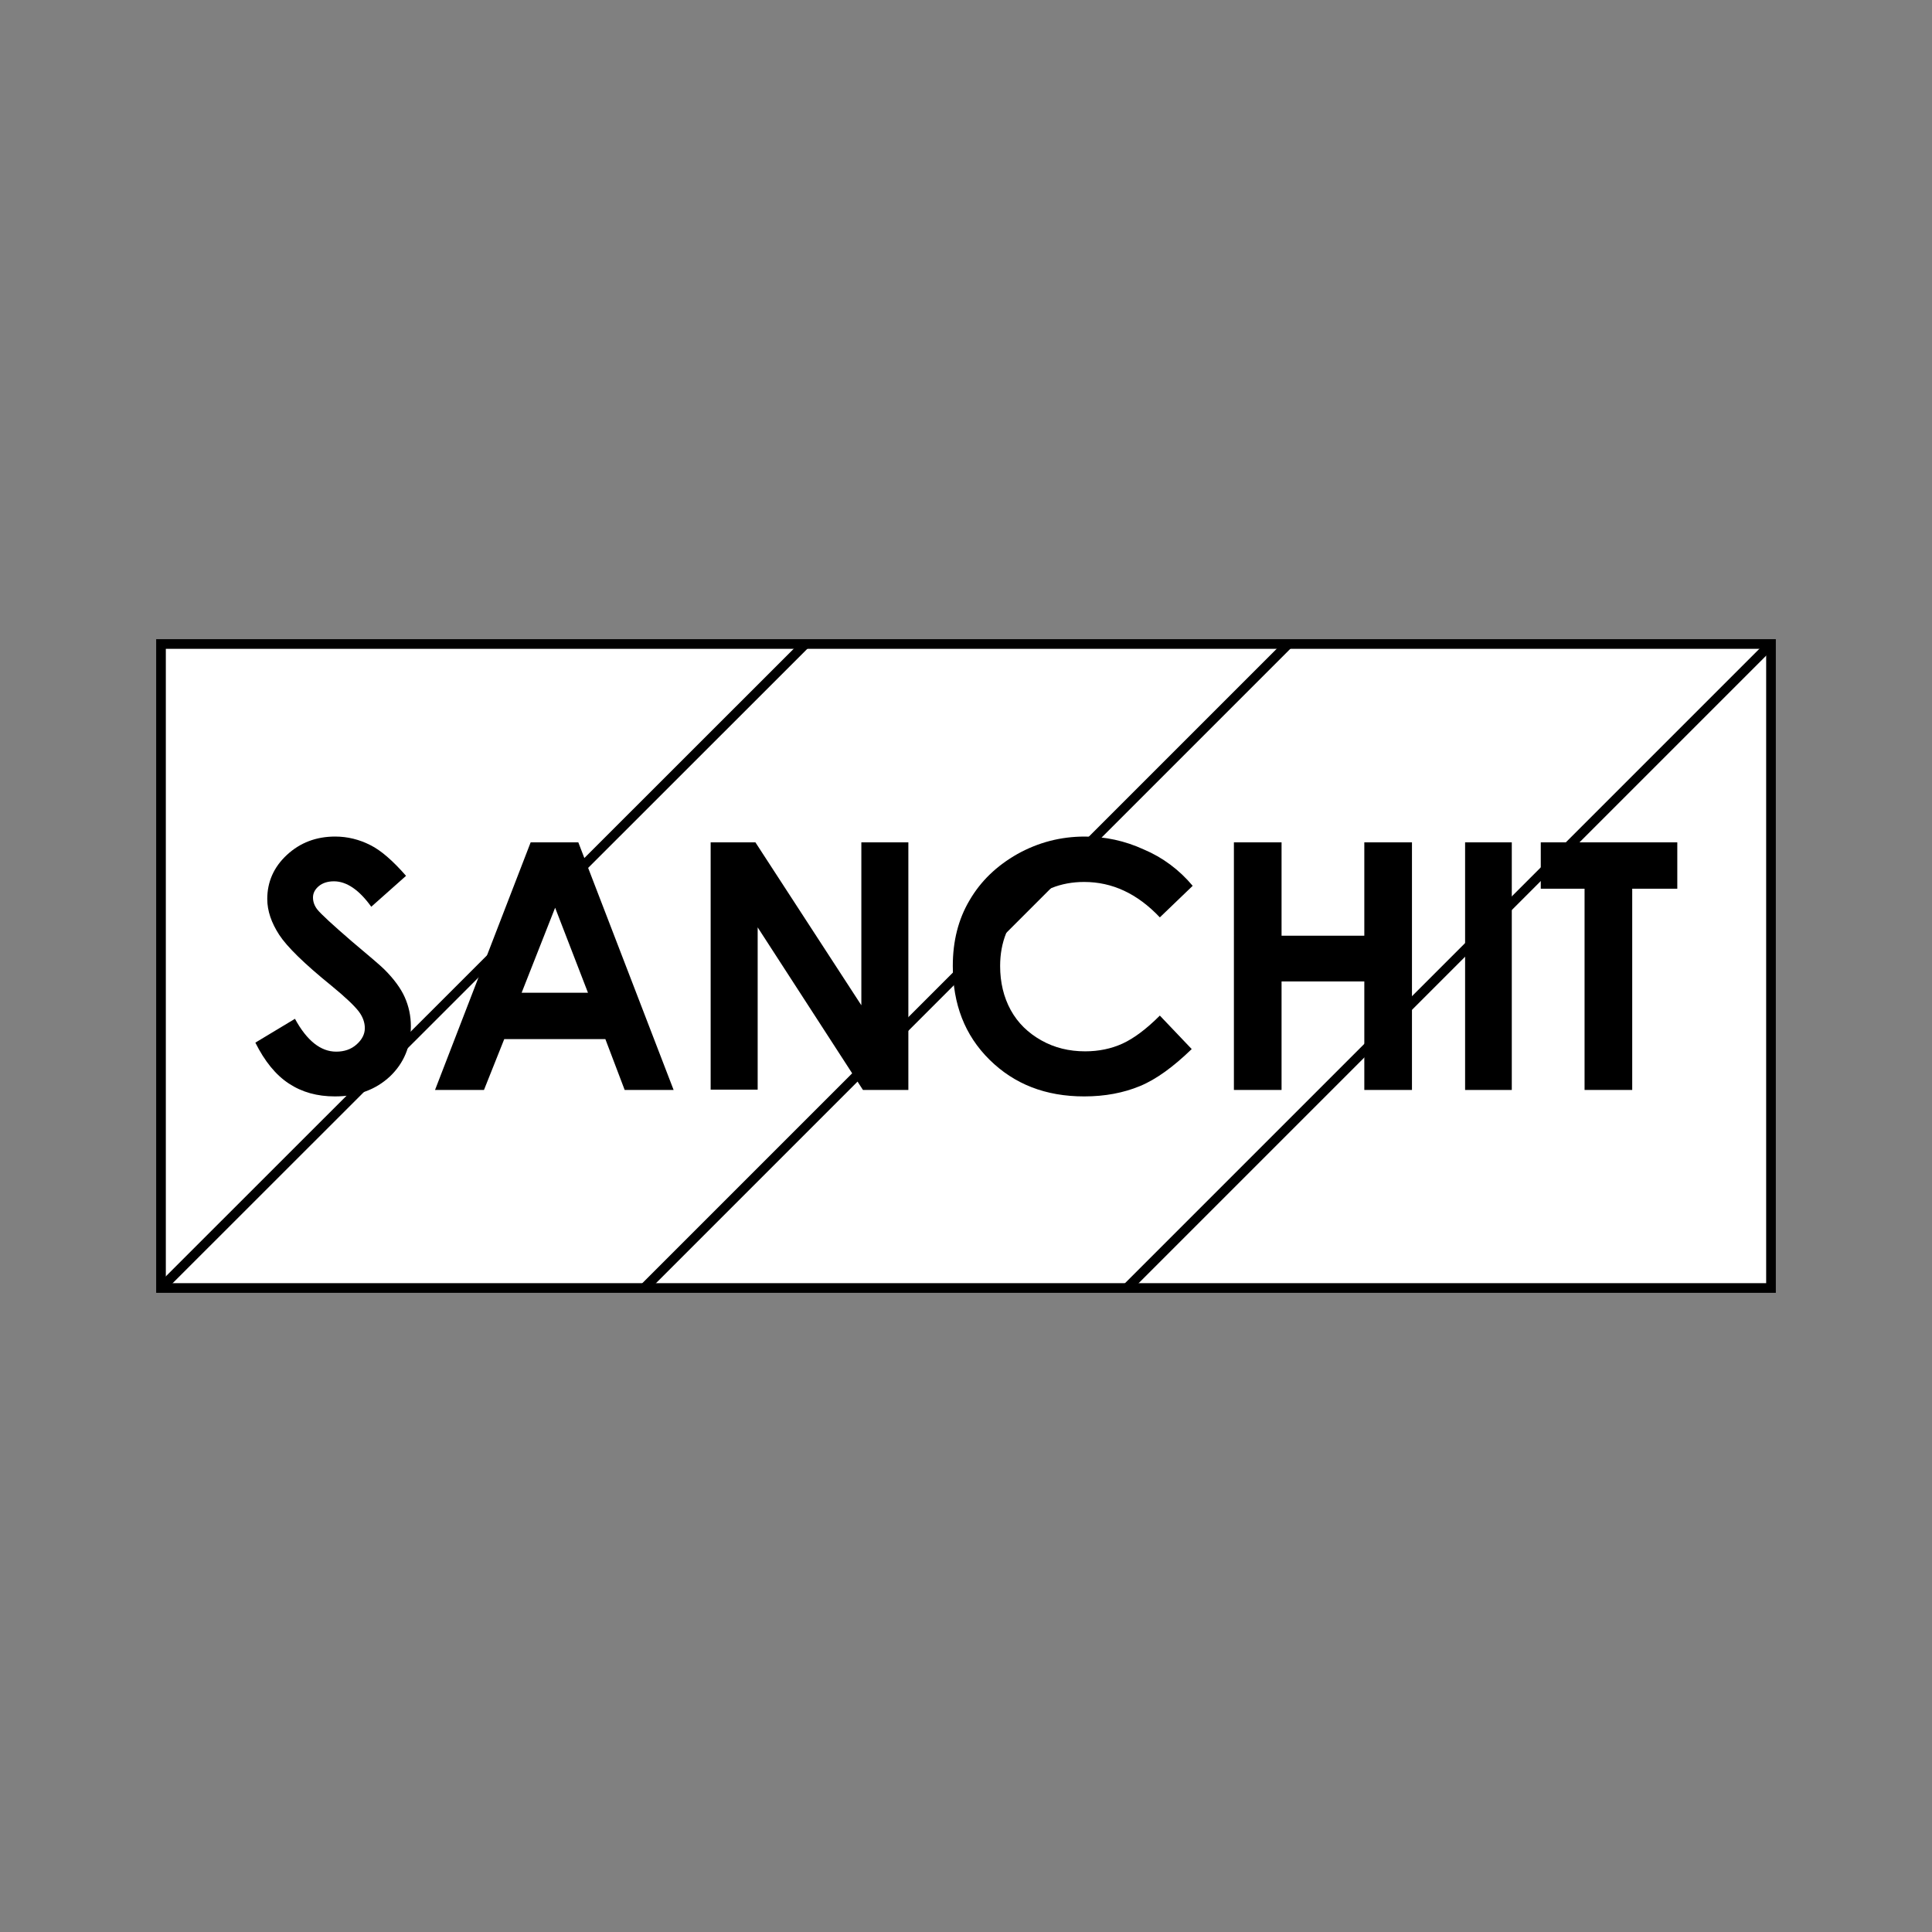 <?xml version="1.0" encoding="utf-8"?>
<!-- Generator: Adobe Illustrator 18.0.0, SVG Export Plug-In . SVG Version: 6.00 Build 0)  -->
<!DOCTYPE svg PUBLIC "-//W3C//DTD SVG 1.1//EN" "http://www.w3.org/Graphics/SVG/1.1/DTD/svg11.dtd">
<svg version="1.1" id="Layer_1" xmlns="http://www.w3.org/2000/svg" xmlns:xlink="http://www.w3.org/1999/xlink" x="0px" y="0px"
	 viewBox="0 0 600 600" enable-background="new 0 0 600 600" xml:space="preserve">
<rect x="0" y="0" width="600" height="600" fill="#808080" stroke="none"/>
<rect x="50" y="200" fill="#FFFFFF" stroke="#000000" stroke-width="3" stroke-miterlimit="10" width="500" height="200"/>
<line fill="none" stroke="#000000" stroke-width="3" stroke-miterlimit="10" x1="550" y1="200" x2="349.7" y2="400.3"/>
<line fill="none" stroke="#000000" stroke-width="3" stroke-miterlimit="10" x1="50" y1="400" x2="250.3" y2="199.8"/>
<line fill="none" stroke="#000000" stroke-width="3" stroke-miterlimit="10" x1="400.3" y1="199.8" x2="199.8" y2="400.3"/>
<g>
	<path d="M126.1,272l-10.8,9.6c-3.8-5.3-7.7-7.9-11.6-7.9c-1.9,0-3.5,0.5-4.7,1.5c-1.2,1-1.8,2.2-1.8,3.5c0,1.3,0.4,2.5,1.3,3.7
		c1.2,1.5,4.8,4.8,10.7,9.9c5.6,4.7,9,7.6,10.2,8.8c3,3,5.1,5.9,6.3,8.6c1.2,2.7,1.9,5.7,1.9,9c0,6.3-2.2,11.5-6.5,15.6
		c-4.4,4.1-10,6.2-17.1,6.2c-5.5,0-10.2-1.3-14.3-4c-4.1-2.7-7.5-6.9-10.4-12.7l12.3-7.4c3.7,6.8,8,10.2,12.8,10.2
		c2.5,0,4.6-0.7,6.3-2.2c1.7-1.5,2.6-3.2,2.6-5.1c0-1.7-0.6-3.5-1.9-5.2c-1.3-1.7-4.1-4.4-8.5-8c-8.4-6.8-13.8-12.1-16.2-15.8
		c-2.4-3.7-3.7-7.4-3.7-11.1c0-5.3,2-9.9,6.1-13.7c4.1-3.8,9.1-5.7,15-5.7c3.8,0,7.5,0.9,11,2.7C118.3,264.1,122,267.3,126.1,272z"
		/>
	<path d="M164.8,261.6h14.8l29.6,76.9H194l-6-15.8h-31.4l-6.3,15.8h-15.2L164.8,261.6z M172.4,281.9L162,308.3h20.6L172.4,281.9z"/>
	<path d="M220.6,261.6h14l32.9,50.6v-50.6h14.6v76.9h-14.1L235.3,288v50.4h-14.6V261.6z"/>
	<path d="M370.4,275.1l-10.2,9.8c-7-7.4-14.8-11-23.5-11c-7.3,0-13.5,2.5-18.6,7.5c-5,5-7.5,11.2-7.5,18.6c0,5.1,1.1,9.7,3.3,13.7
		c2.2,4,5.4,7.1,9.5,9.4c4.1,2.3,8.6,3.4,13.6,3.4c4.2,0,8.1-0.8,11.6-2.4c3.5-1.6,7.4-4.5,11.6-8.7l9.9,10.4
		c-5.7,5.5-11,9.4-16.1,11.5c-5.1,2.1-10.8,3.2-17.3,3.2c-12,0-21.7-3.8-29.4-11.4s-11.4-17.3-11.4-29.1c0-7.7,1.7-14.5,5.2-20.4
		c3.5-6,8.4-10.7,14.9-14.4c6.5-3.6,13.4-5.4,20.9-5.4c6.3,0,12.4,1.3,18.3,4C361.1,266.3,366.2,270.1,370.4,275.1z"/>
	<path d="M383.2,261.6H398v29h25.7v-29h14.8v76.9h-14.8v-33.7H398v33.7h-14.8V261.6z"/>
	<path d="M455,261.6h14.5v76.9H455V261.6z"/>
	<path d="M478.4,261.6h42.5V276h-14v62.5h-14.8V276h-13.6V261.6z"/>
</g>
</svg>
